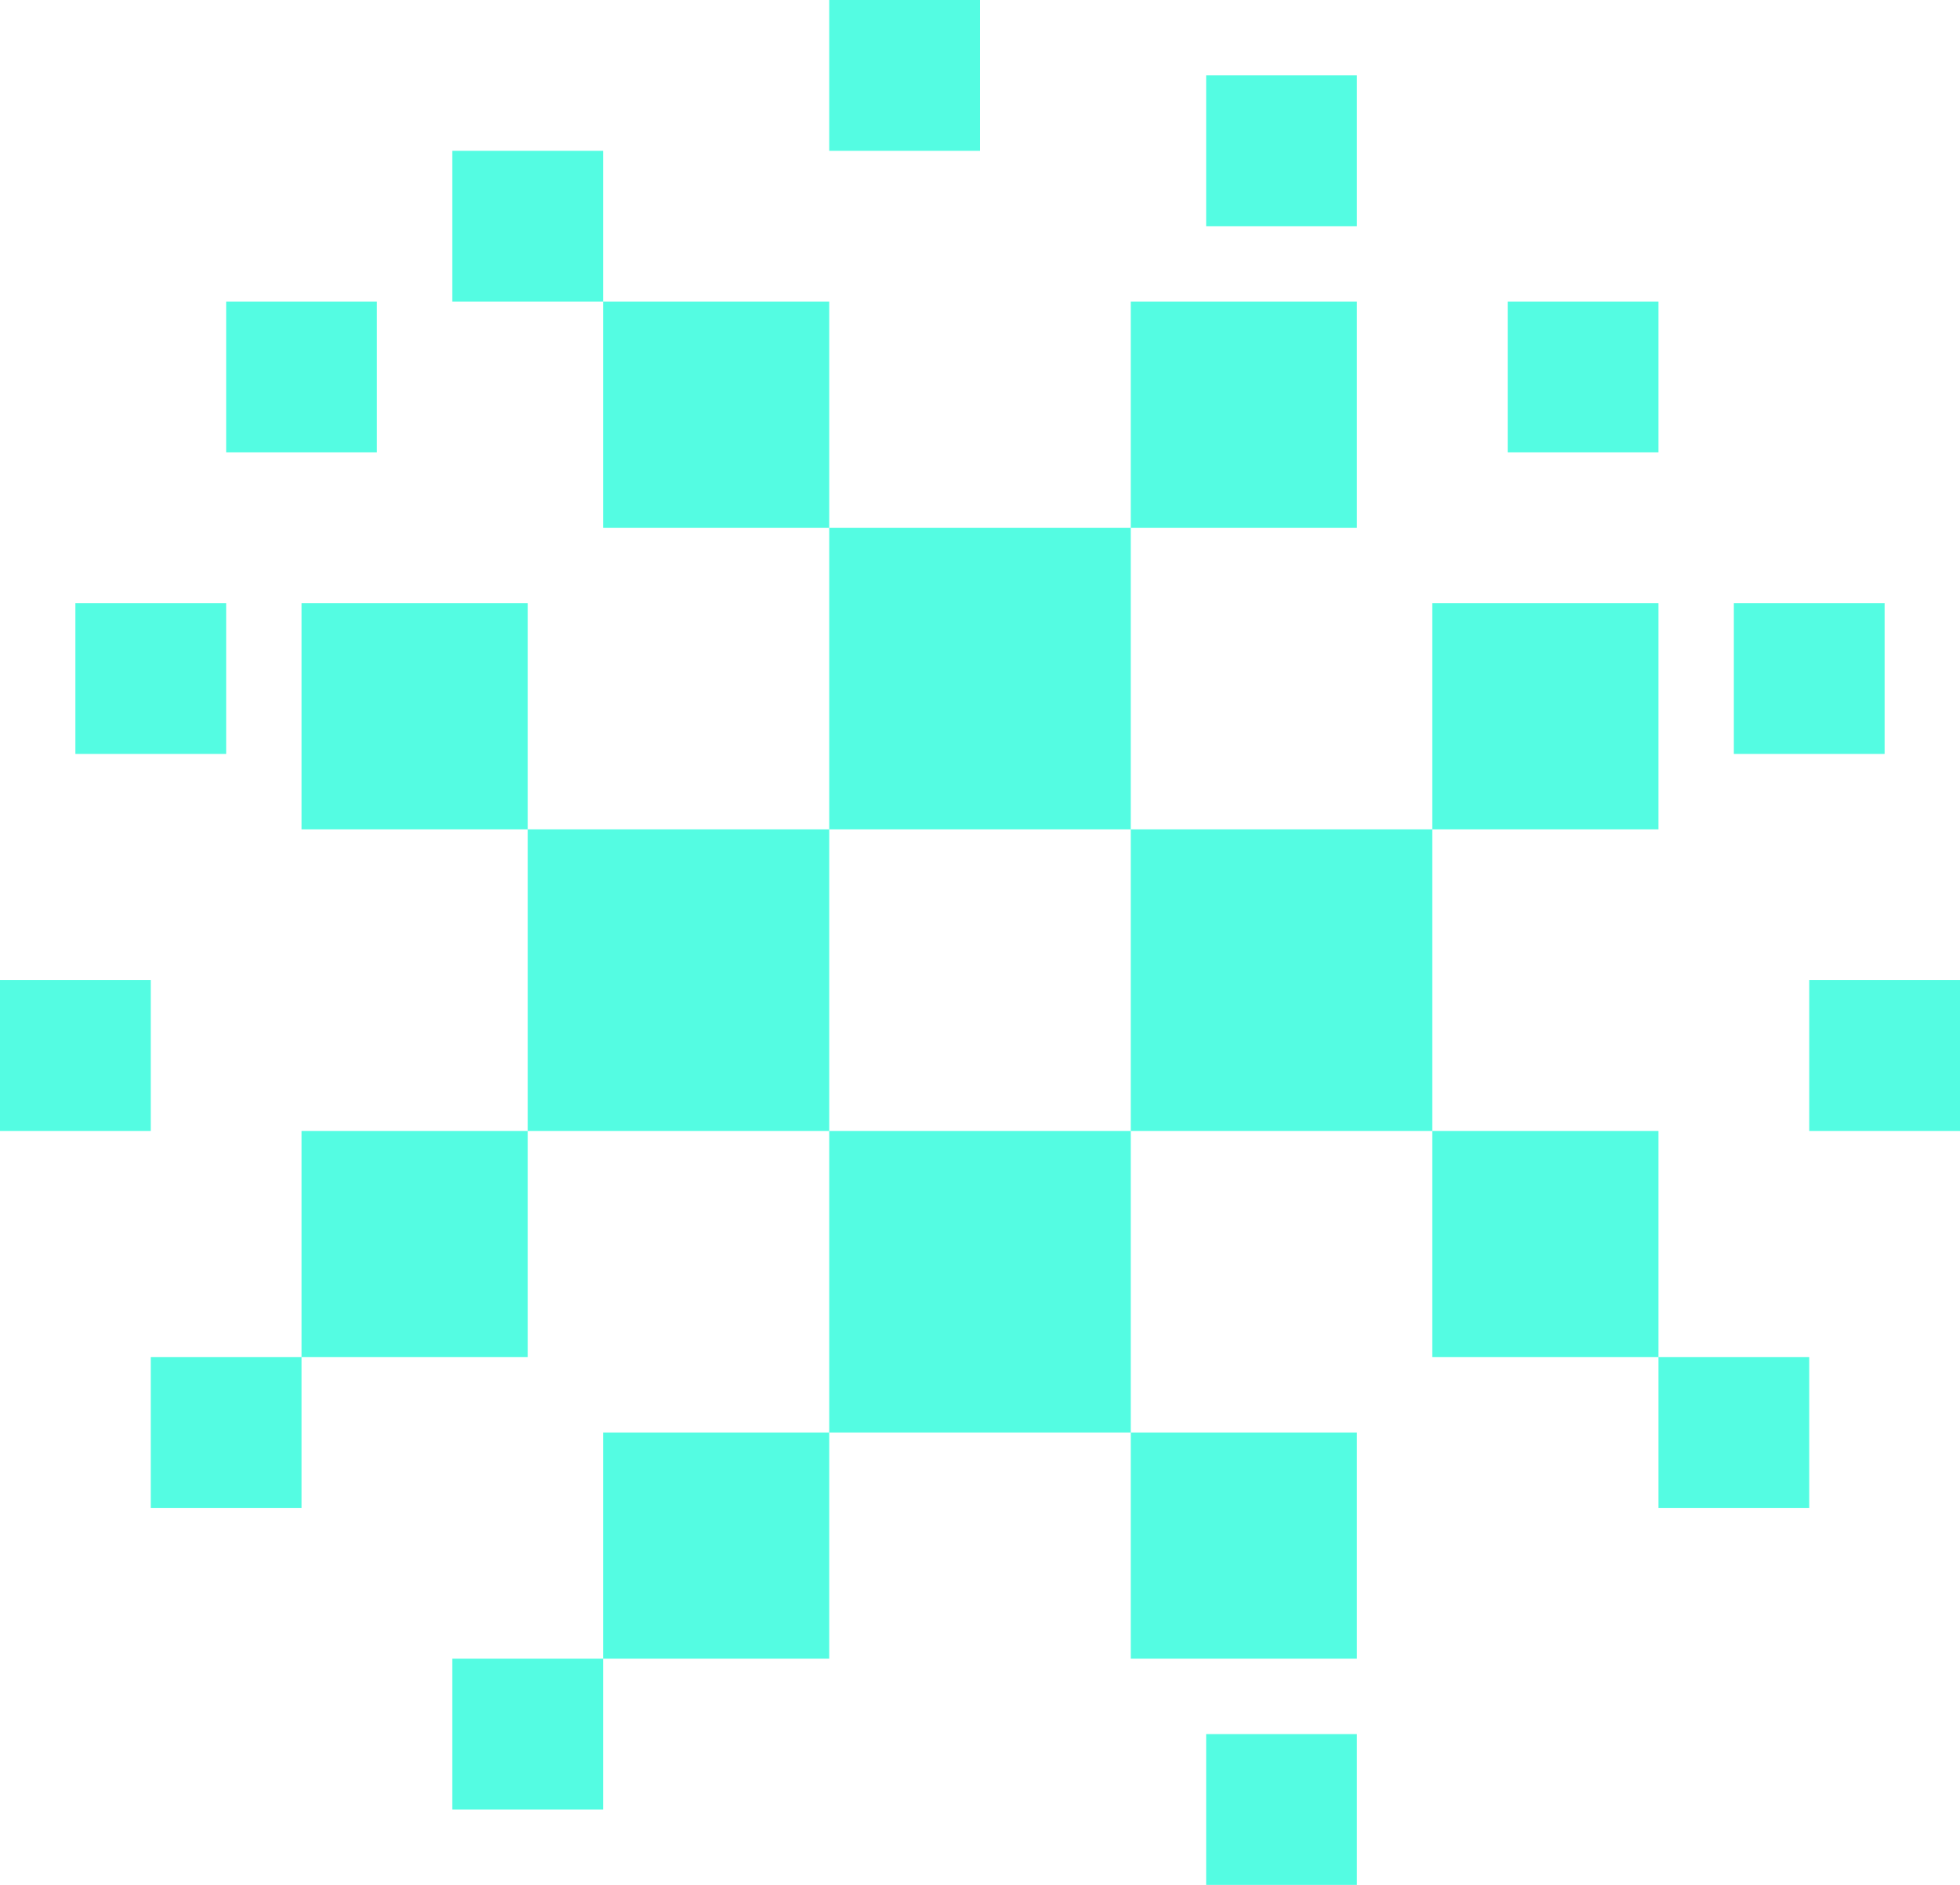 <?xml version="1.0" encoding="UTF-8"?>
<svg width="26px" height="25px" viewBox="0 0 26 25" version="1.1" xmlns="http://www.w3.org/2000/svg" xmlns:xlink="http://www.w3.org/1999/xlink">
    <title>haproxy</title>
    <g id="页面-1" stroke="none" stroke-width="1" fill="none" fill-rule="evenodd">
        <path d="M18,23 L18,25 L16,25 L16,23 L18,23 Z M8,22 L8,24 L6,24 L6,22 L8,22 Z M18,19 L18,22 L15,22 L15,19 L18,19 Z M11,19 L11,22 L8,22 L8,19 L11,19 Z M24,18 L24,20 L22,20 L22,18 L24,18 Z M4,18 L4,20 L2,20 L2,18 L4,18 Z M15,15 L15,19 L11,19 L11,15 L15,15 Z M22,15 L22,18 L19,18 L19,15 L22,15 Z M7,15 L7,18 L4,18 L4,15 L7,15 Z M26,13 L26,15 L24,15 L24,13 L26,13 Z M2,13 L2,15 L0,15 L0,13 L2,13 Z M11,11 L11,15 L7,15 L7,11 L11,11 Z M19,11 L19,15 L15,15 L15,11 L19,11 Z M15,7 L15,11 L11,11 L11,7 L15,7 Z M22,8 L22,11 L19,11 L19,8 L22,8 Z M7,8 L7,11 L4,11 L4,8 L7,8 Z M25,8 L25,10 L23,10 L23,8 L25,8 Z M3,8 L3,10 L1,10 L1,8 L3,8 Z M18,4 L18,7 L15,7 L15,4 L18,4 Z M11,4 L11,7 L8,7 L8,4 L11,4 Z M22,4 L22,6 L20,6 L20,4 L22,4 Z M5,4 L5,6 L3,6 L3,4 L5,4 Z M8,2 L8,4 L6,4 L6,2 L8,2 Z M18,1 L18,3 L16,3 L16,1 L18,1 Z M13,0 L13,2 L11,2 L11,0 L13,0 Z" id="haproxy" fill="#54FCE2"></path>
    </g>
</svg>